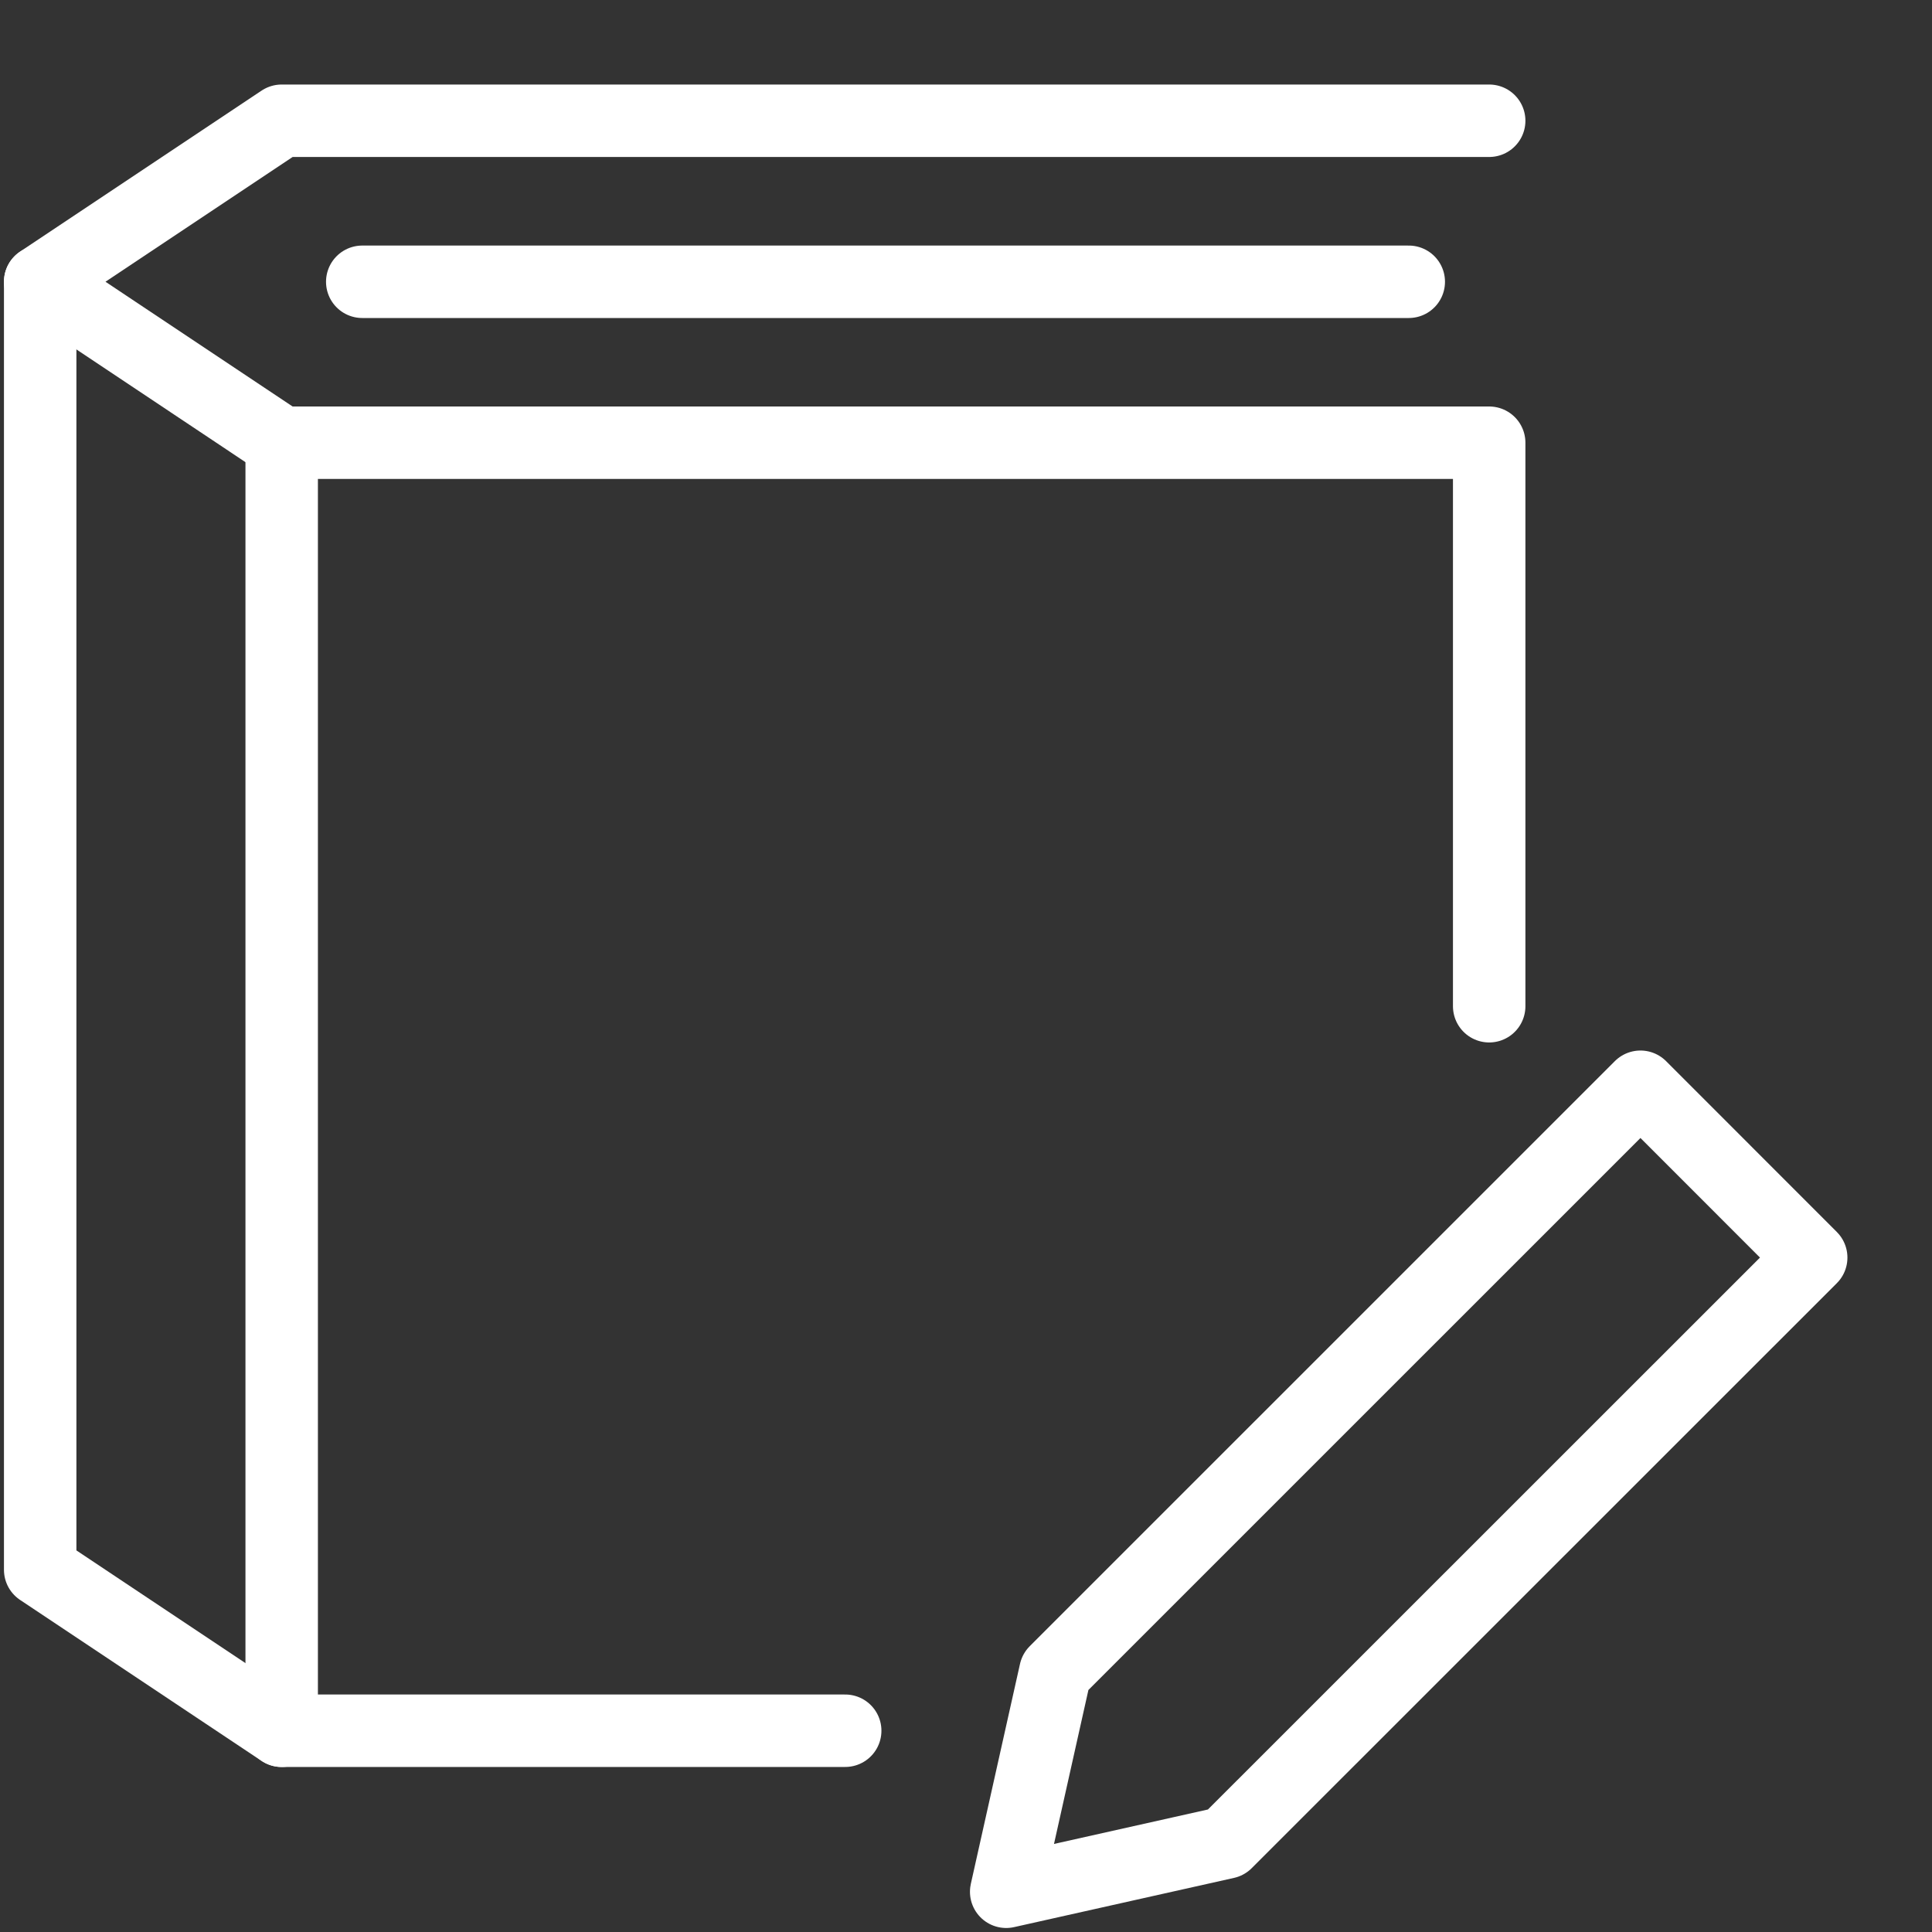 <svg width="40" height="40" viewBox="0 0 40 40" fill="none" xmlns="http://www.w3.org/2000/svg">
    <rect x="0" y="0" width="40" height="40" fill="#333333" stroke="none"/>
    <path d="M29.167 5.834H7.5" stroke="white" stroke-width="1.5" stroke-miterlimit="10" stroke-linecap="round" stroke-linejoin="round"/>
    <path d="M30.832 2.5H5.832L0.832 5.833L5.832 9.167" stroke="white" stroke-width="1.5" stroke-miterlimit="10" stroke-linecap="round" stroke-linejoin="round"/>
    <path d="M0.832 5.834V32.501L5.832 35.834" stroke="white" stroke-width="1.5" stroke-miterlimit="10" stroke-linecap="round" stroke-linejoin="round"/>
    <path d="M30.832 20.833V9.166H5.832V35.833H17.499" stroke="white" stroke-width="1.5" stroke-miterlimit="10" stroke-linecap="round" stroke-linejoin="round"/>
    <path d="M21.85 34.613L33.964 22.5L37.499 26.037L25.385 38.148L20.832 39.167L21.85 34.613Z" stroke="white" stroke-width="1.5" stroke-miterlimit="10" stroke-linecap="round" stroke-linejoin="round"/>
</svg>

